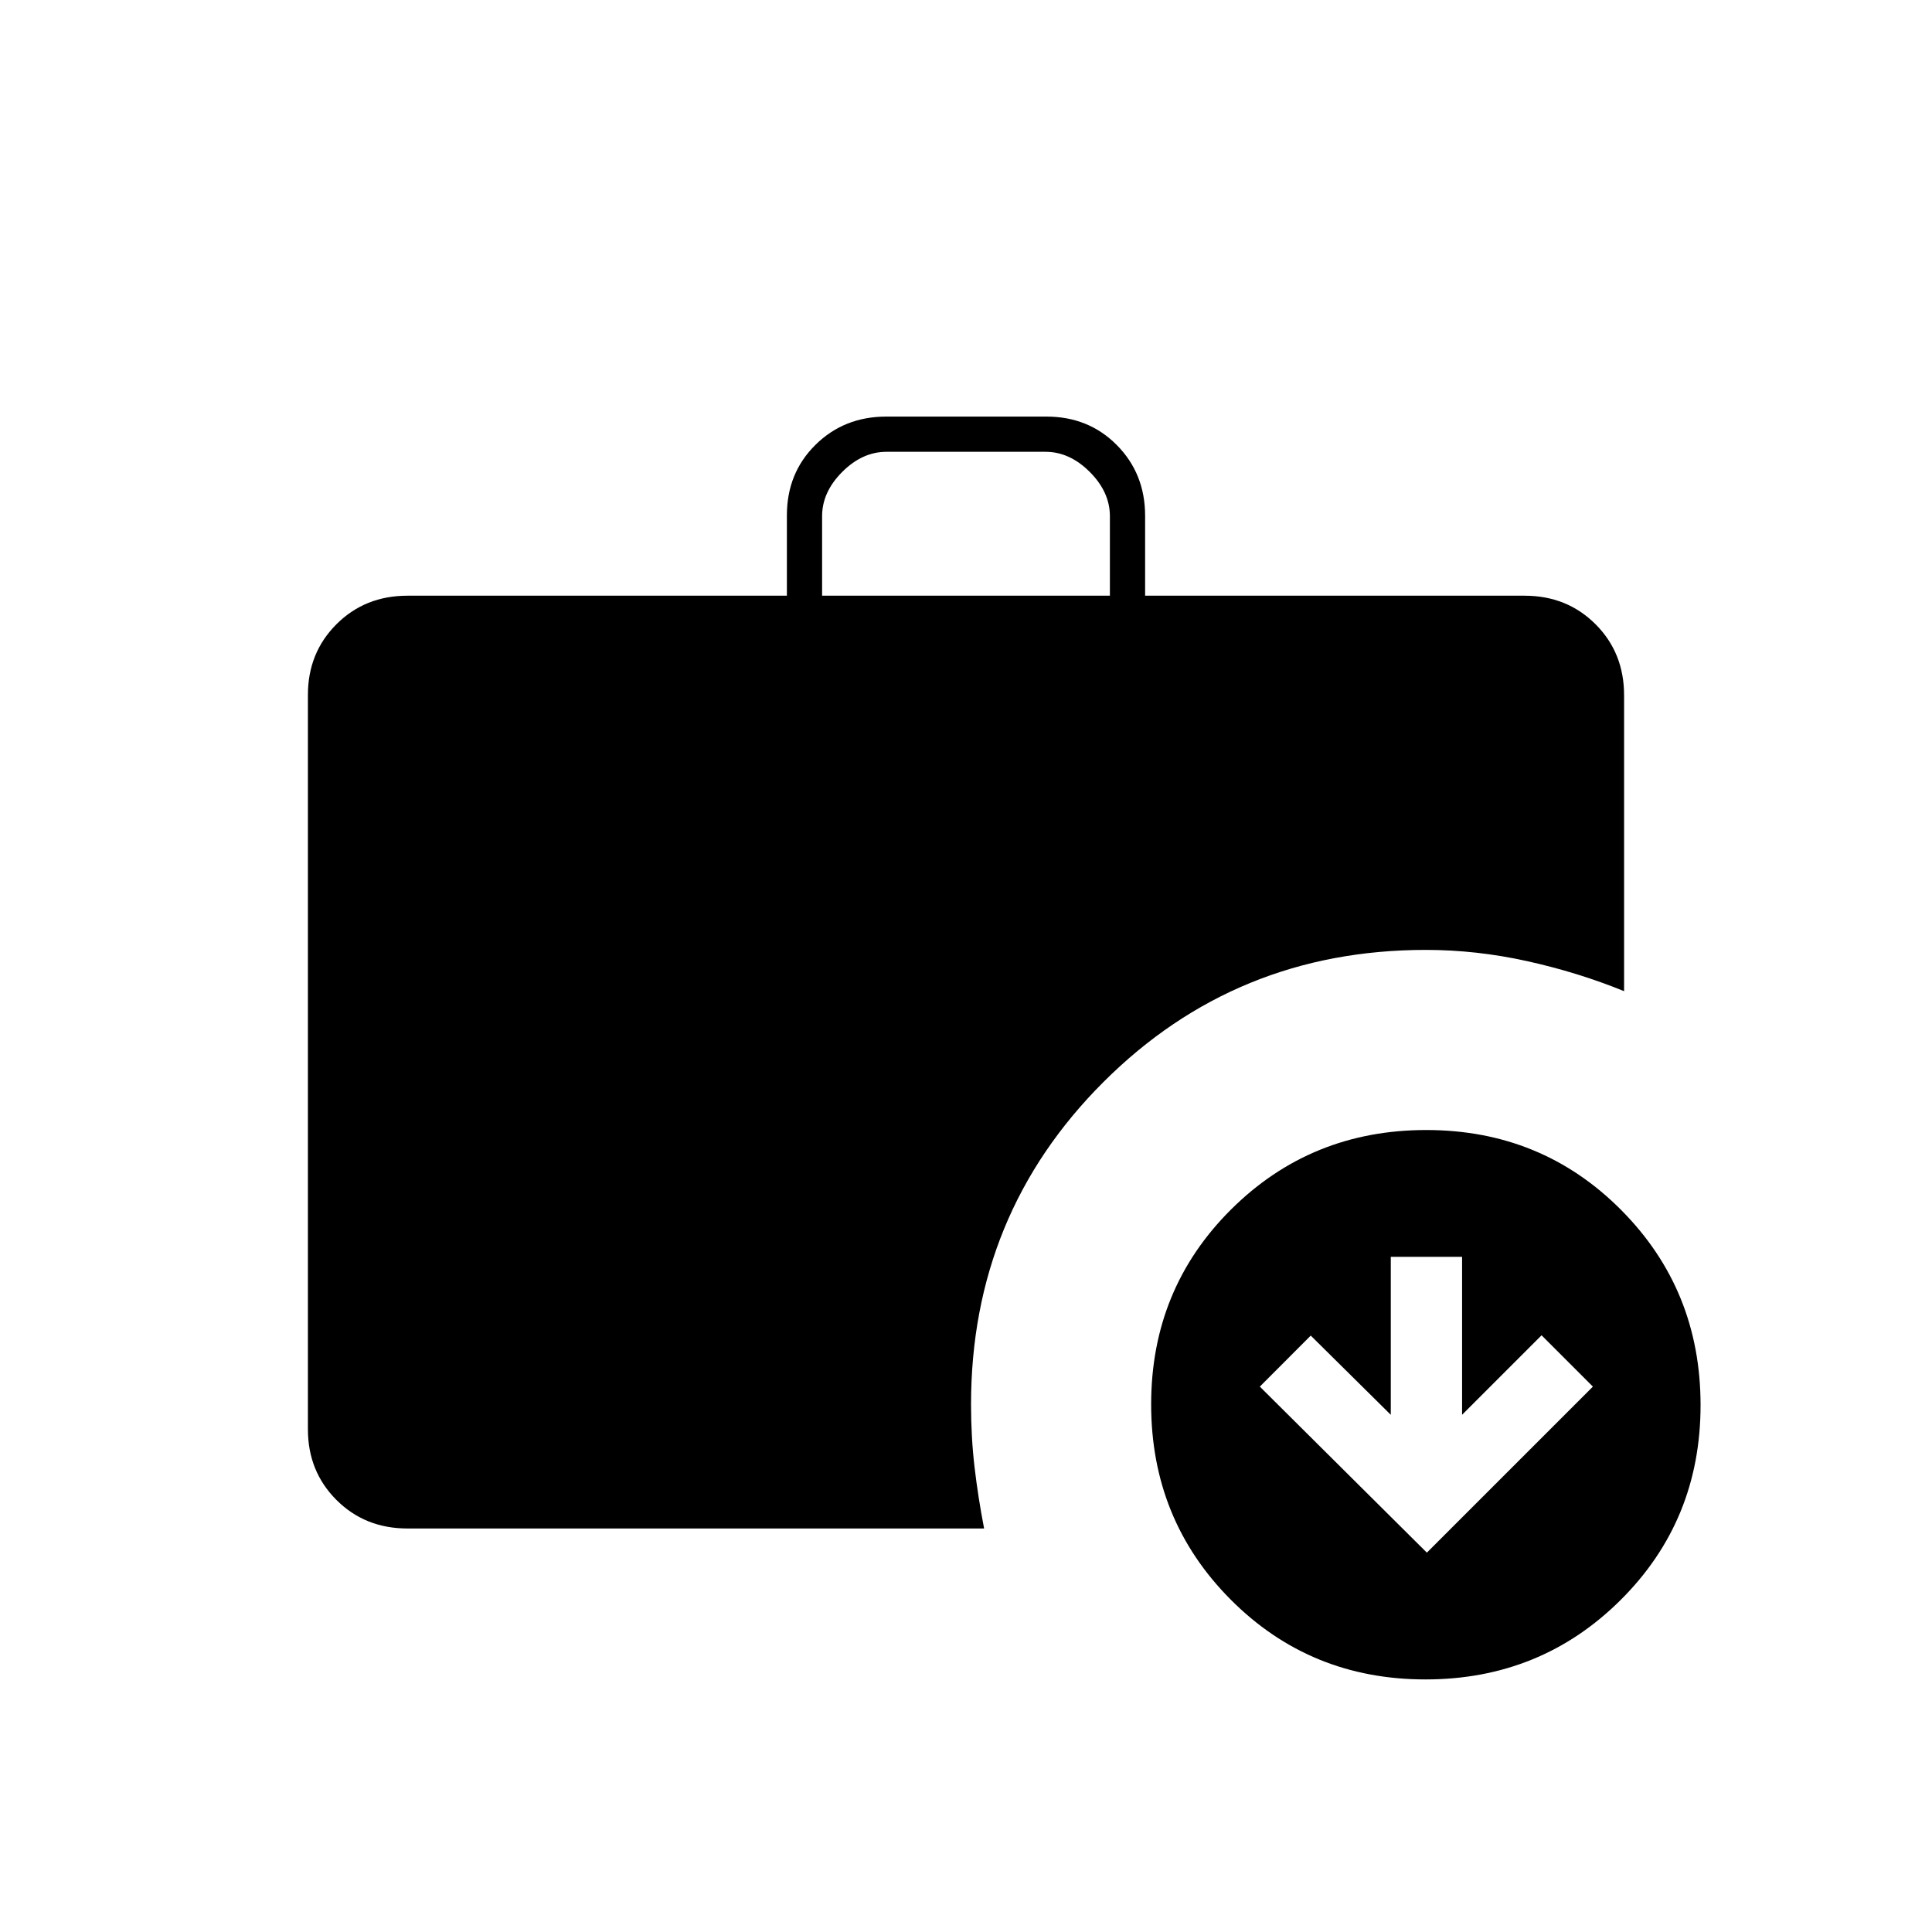 <svg xmlns="http://www.w3.org/2000/svg" height="20" viewBox="0 -960 960 960" width="20"><path d="m709-188.5 82.5-82.5-25.5-25.5-39.5 39.5v-78.5h-35.429v78.5L651.3-296.35 626-271l83 82.5ZM408.5-664h143v-39.5q0-12-10-22t-22-10h-79q-12 0-22 10t-10 22v39.5Zm299.807 538.5q-57.307 0-96.807-39.693-39.5-39.692-39.5-97Q572-319.5 611.693-359q39.692-39.5 97-39.5 57.307 0 96.807 39.693 39.5 39.692 39.5 97Q845-204.5 805.307-165q-39.692 39.5-97 39.5Zm-505.807-75q-21.137 0-35.319-14.181Q153-228.863 153-249.793v-364.914q0-20.931 14.181-35.112Q181.363-664 202.5-664H391v-39.92q0-21.018 14.207-35.049Q419.414-753 440.38-753h79.592q20.966 0 34.997 14.181Q569-724.638 569-703.708V-664h188.5q21.138 0 35.319 14.181Q807-635.638 807-614.5v147q-22.949-9.343-48.203-14.922Q733.544-488 708.478-488 614-488 548.25-422.3q-65.75 65.699-65.75 160.152 0 16.246 1.75 31.197T489-200.5H202.5Z"/></svg>
